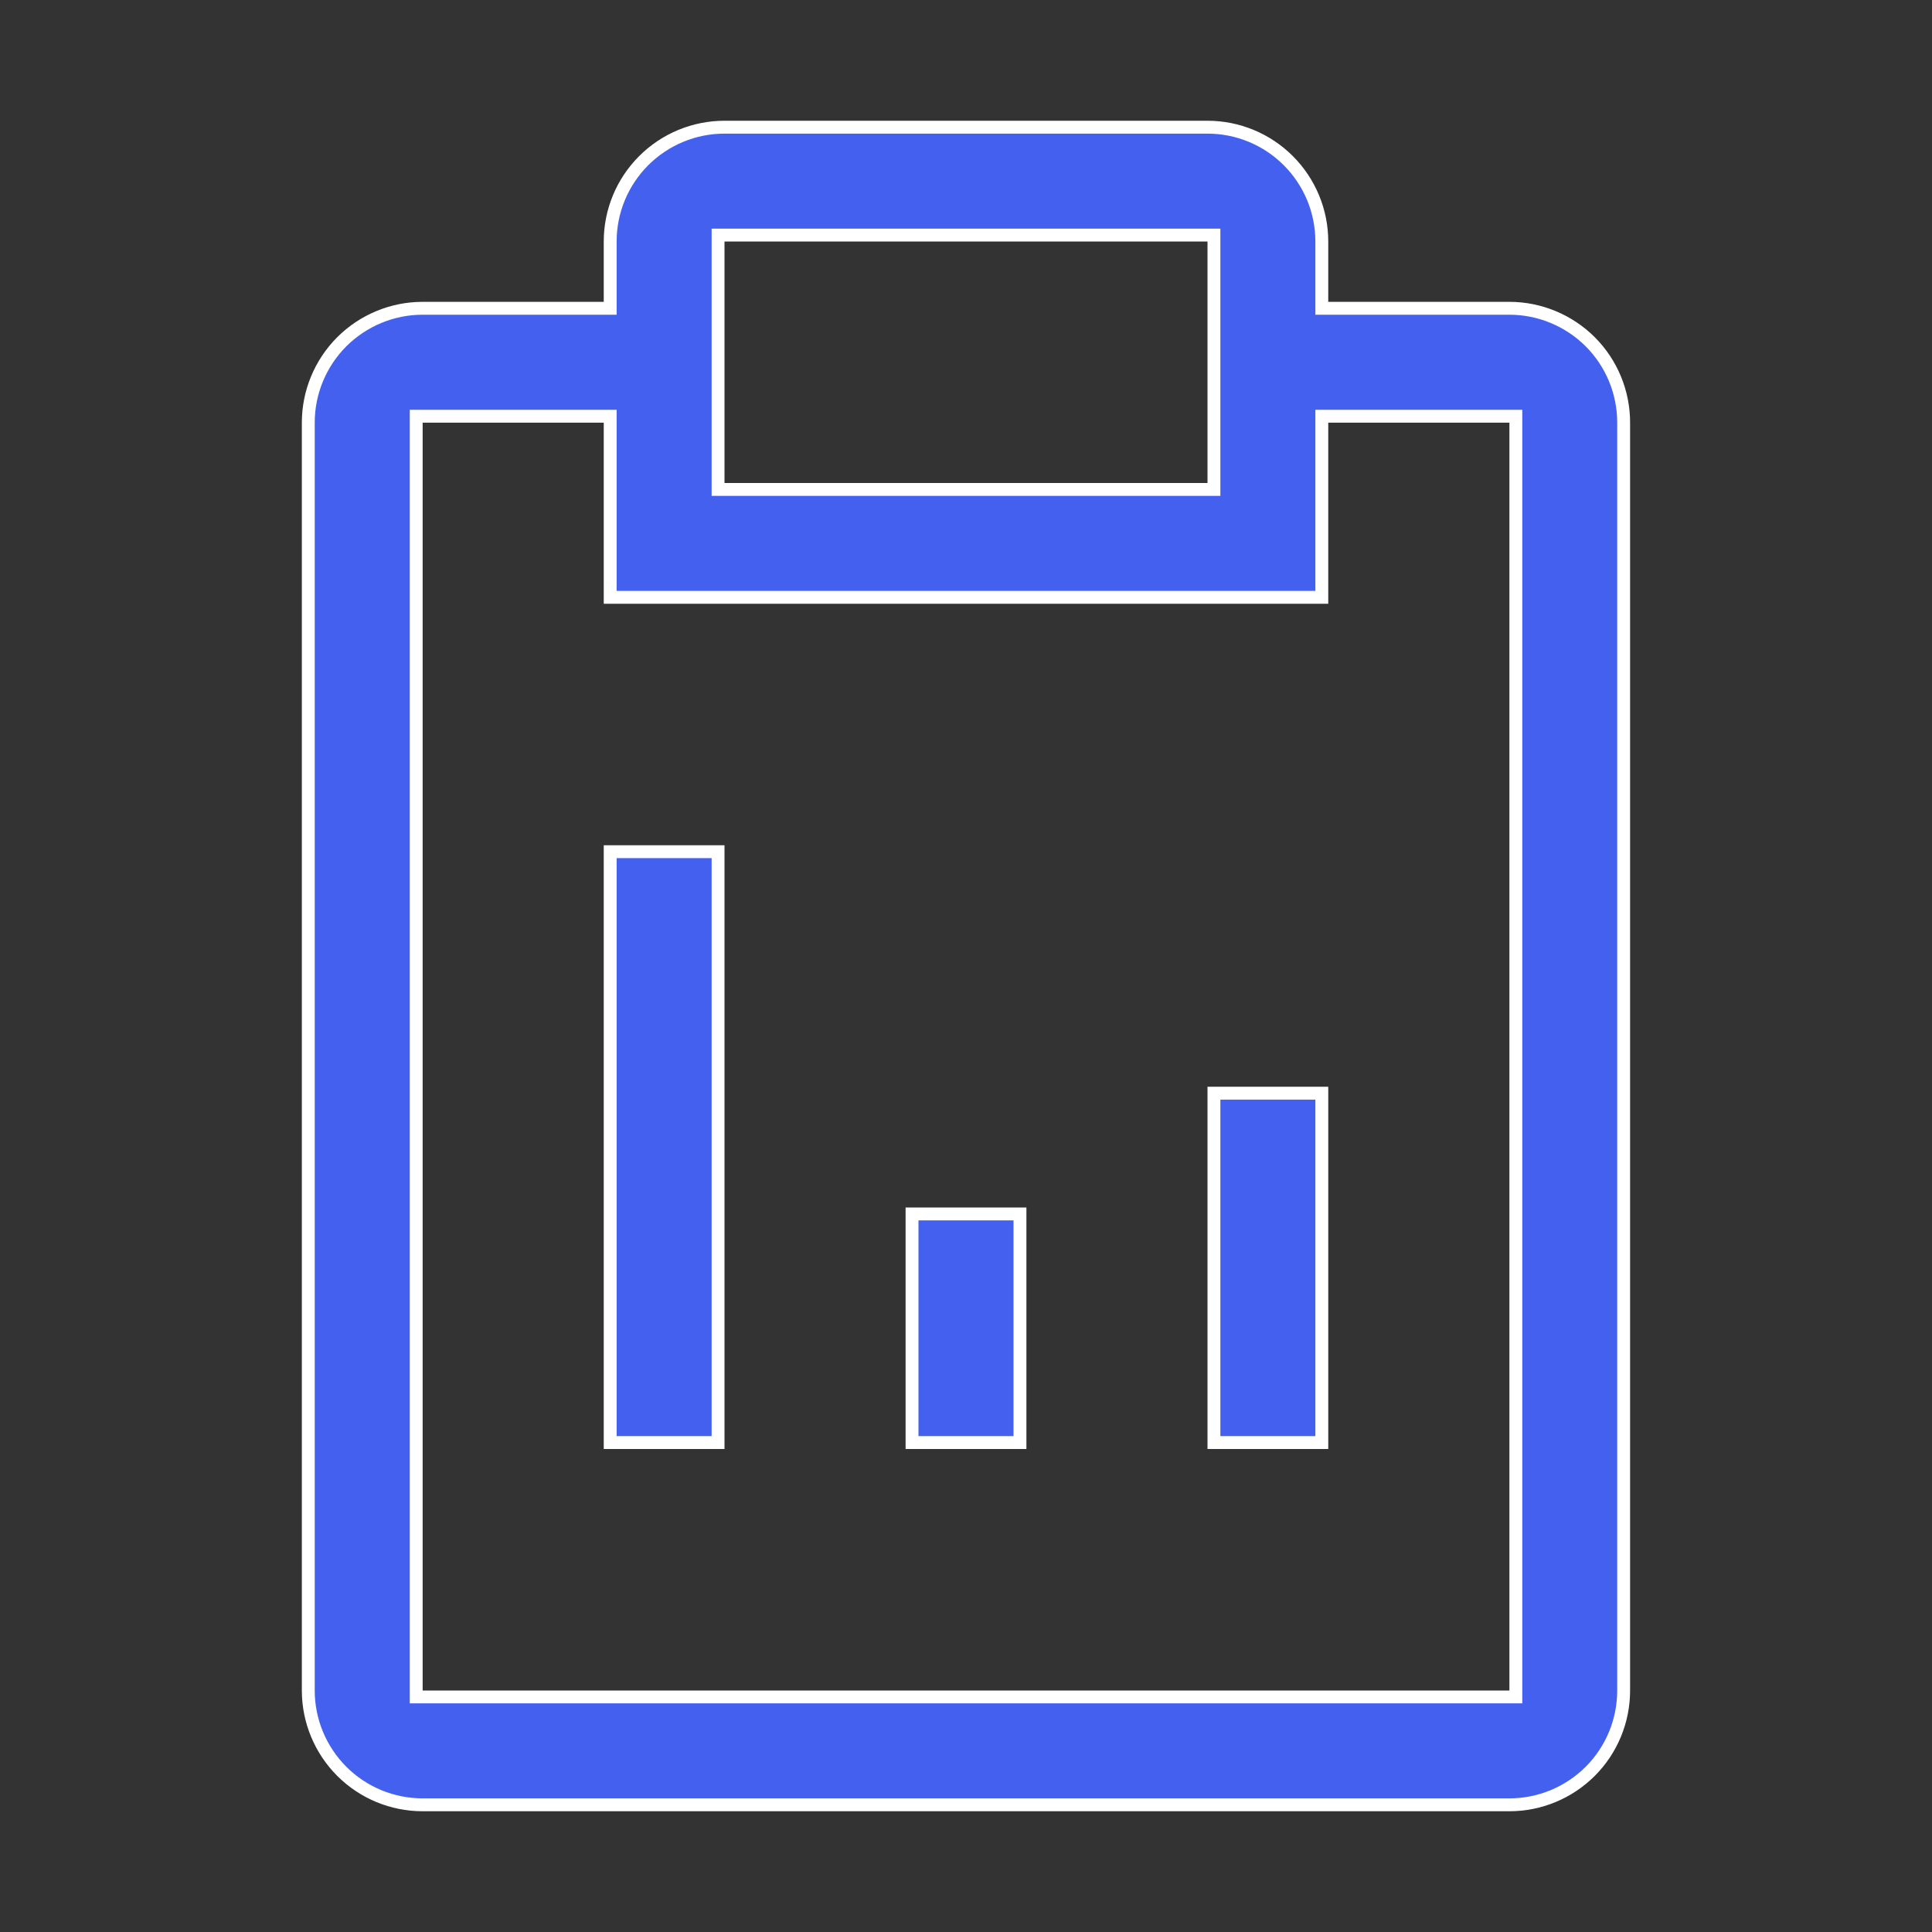 <svg width="30" height="30" viewBox="0 0 30 30" fill="none" xmlns="http://www.w3.org/2000/svg">
<rect x="0" y="0" width="30" height="30" fill="#333333" stroke="none"/>
<path d="M14.162 18.85H15.838V22.4H14.162V18.85ZM18.85 16.975H20.525V22.4H18.85V16.975ZM9.475 13.225H11.15V22.4H9.475V13.225Z" fill="#4361EE" stroke="white" stroke-width="0.2"/>
<path d="M20.525 4.688V4.787H20.625H23.438C23.908 4.787 24.36 4.975 24.693 5.307C25.026 5.64 25.212 6.092 25.212 6.562V26.25C25.212 26.721 25.026 27.172 24.693 27.505C24.36 27.838 23.908 28.025 23.438 28.025H6.562C6.092 28.025 5.64 27.838 5.307 27.505C4.975 27.172 4.787 26.721 4.787 26.25V6.562C4.787 6.092 4.975 5.64 5.307 5.307C5.64 4.975 6.092 4.787 6.562 4.787H9.375H9.475V4.688V3.75C9.475 3.279 9.662 2.828 9.995 2.495C10.328 2.162 10.779 1.975 11.25 1.975H18.75C19.221 1.975 19.672 2.162 20.005 2.495C20.338 2.828 20.525 3.279 20.525 3.75V4.688ZM11.25 3.65H11.15V3.75V7.5V7.6H11.25H18.75H18.85V7.5V3.75V3.65H18.75H11.25ZM23.438 26.35H23.538V26.25V6.562V6.463H23.438H20.625H20.525V6.562V9.275H9.475V6.562V6.463H9.375H6.562H6.463V6.562V26.25V26.35H6.562H23.438Z" fill="#4361EE" stroke="white" stroke-width="0.2"/>
</svg>
